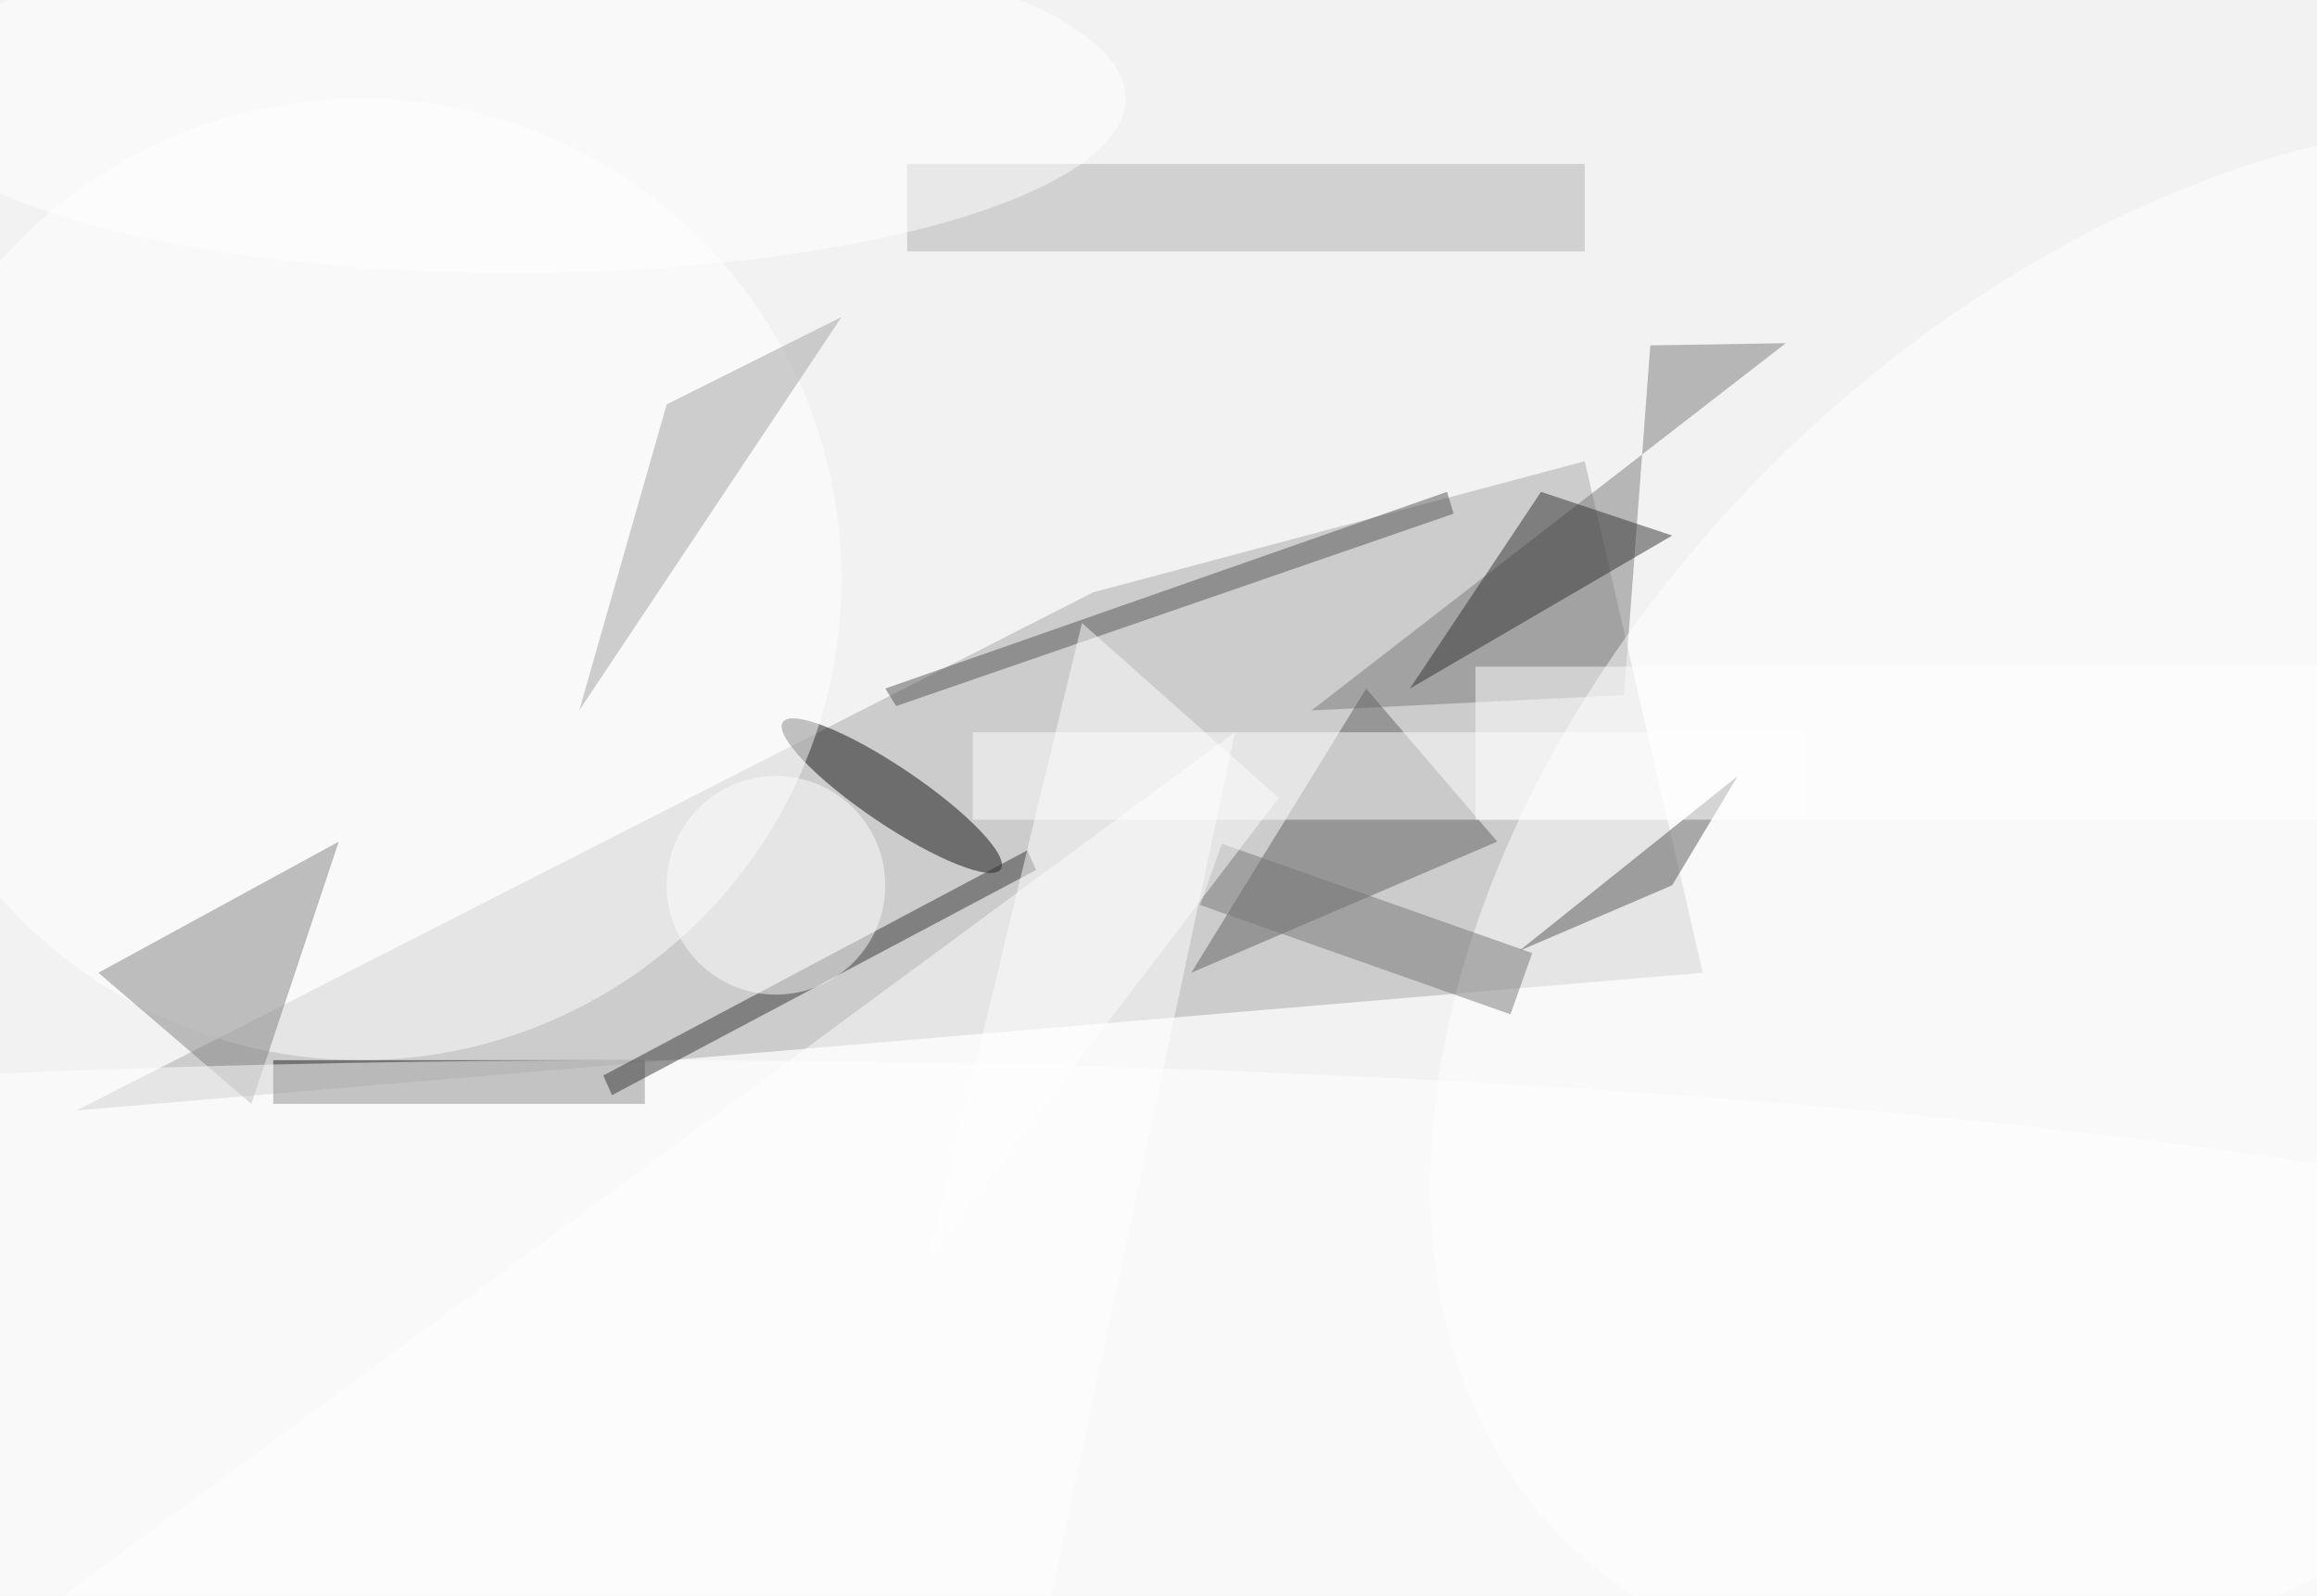 <svg xmlns="http://www.w3.org/2000/svg" viewBox="0 0 106 73"><filter id="b"><feGaussianBlur stdDeviation="12" /></filter><path fill="#f2f2f2" d="M0 0h106v73H0z"/><g filter="url(#b)" transform="translate(.5 .5)" fill-opacity=".5"><path fill="#a7a7a7" d="M49.5 26.6l22.5-6L77.4 44 3 50.3z"/><path fill="#7a7a7a" d="M81.2 15.2L59.5 32l14.3-.7 1.2-16z"/><path fill="#636363" d="M62 31l-8 13 14-6z"/><ellipse fill="#111" rx="1" ry="1" transform="matrix(4.985 3.363 -.736 1.091 40.3 35.9)"/><path fill="#fff" d="M46 80l10-47-57 42z"/><ellipse fill="#fff" cx="16" cy="26" rx="22" ry="22"/><ellipse fill="#fff" rx="1" ry="1" transform="rotate(-134.2 59 -1) scale(28.366 41.82)"/><path fill="#838383" d="M11 50l-7-6 11-6z"/><path fill="#a2a2a2" d="M30 18l8-4-12 18z"/><path fill="#1f1f1f" d="M12 48h17v2H12z"/><path fill="#fff" d="M44 33h38v4H44z"/><ellipse fill="#fff" cx="29" cy="63" rx="105" ry="15"/><path fill="#595959" d="M76 40l-7 3 10-8z"/><path fill="#323232" d="M76 24l-12 7 6-9z"/><path fill="#fff" d="M67 30h39v7H67z"/><path fill="#b0b0b0" d="M41 7h31v4H41z"/><path fill="#797979" d="M55.4 38.1l14.2 5-1 2.8-14.2-5z"/><ellipse fill="#fff" cx="23" cy="4" rx="28" ry="8"/><path fill="#373737" d="M27.5 49.6l-.4-.9 19.4-10.3.4.9z"/><path fill="#555" d="M40 31l25.7-9 .3 1-25.5 8.8z"/><path fill="#fff" d="M58 36L42 57l7-29z"/><ellipse fill="#fff" cx="35" cy="40" rx="5" ry="5"/></g></svg>